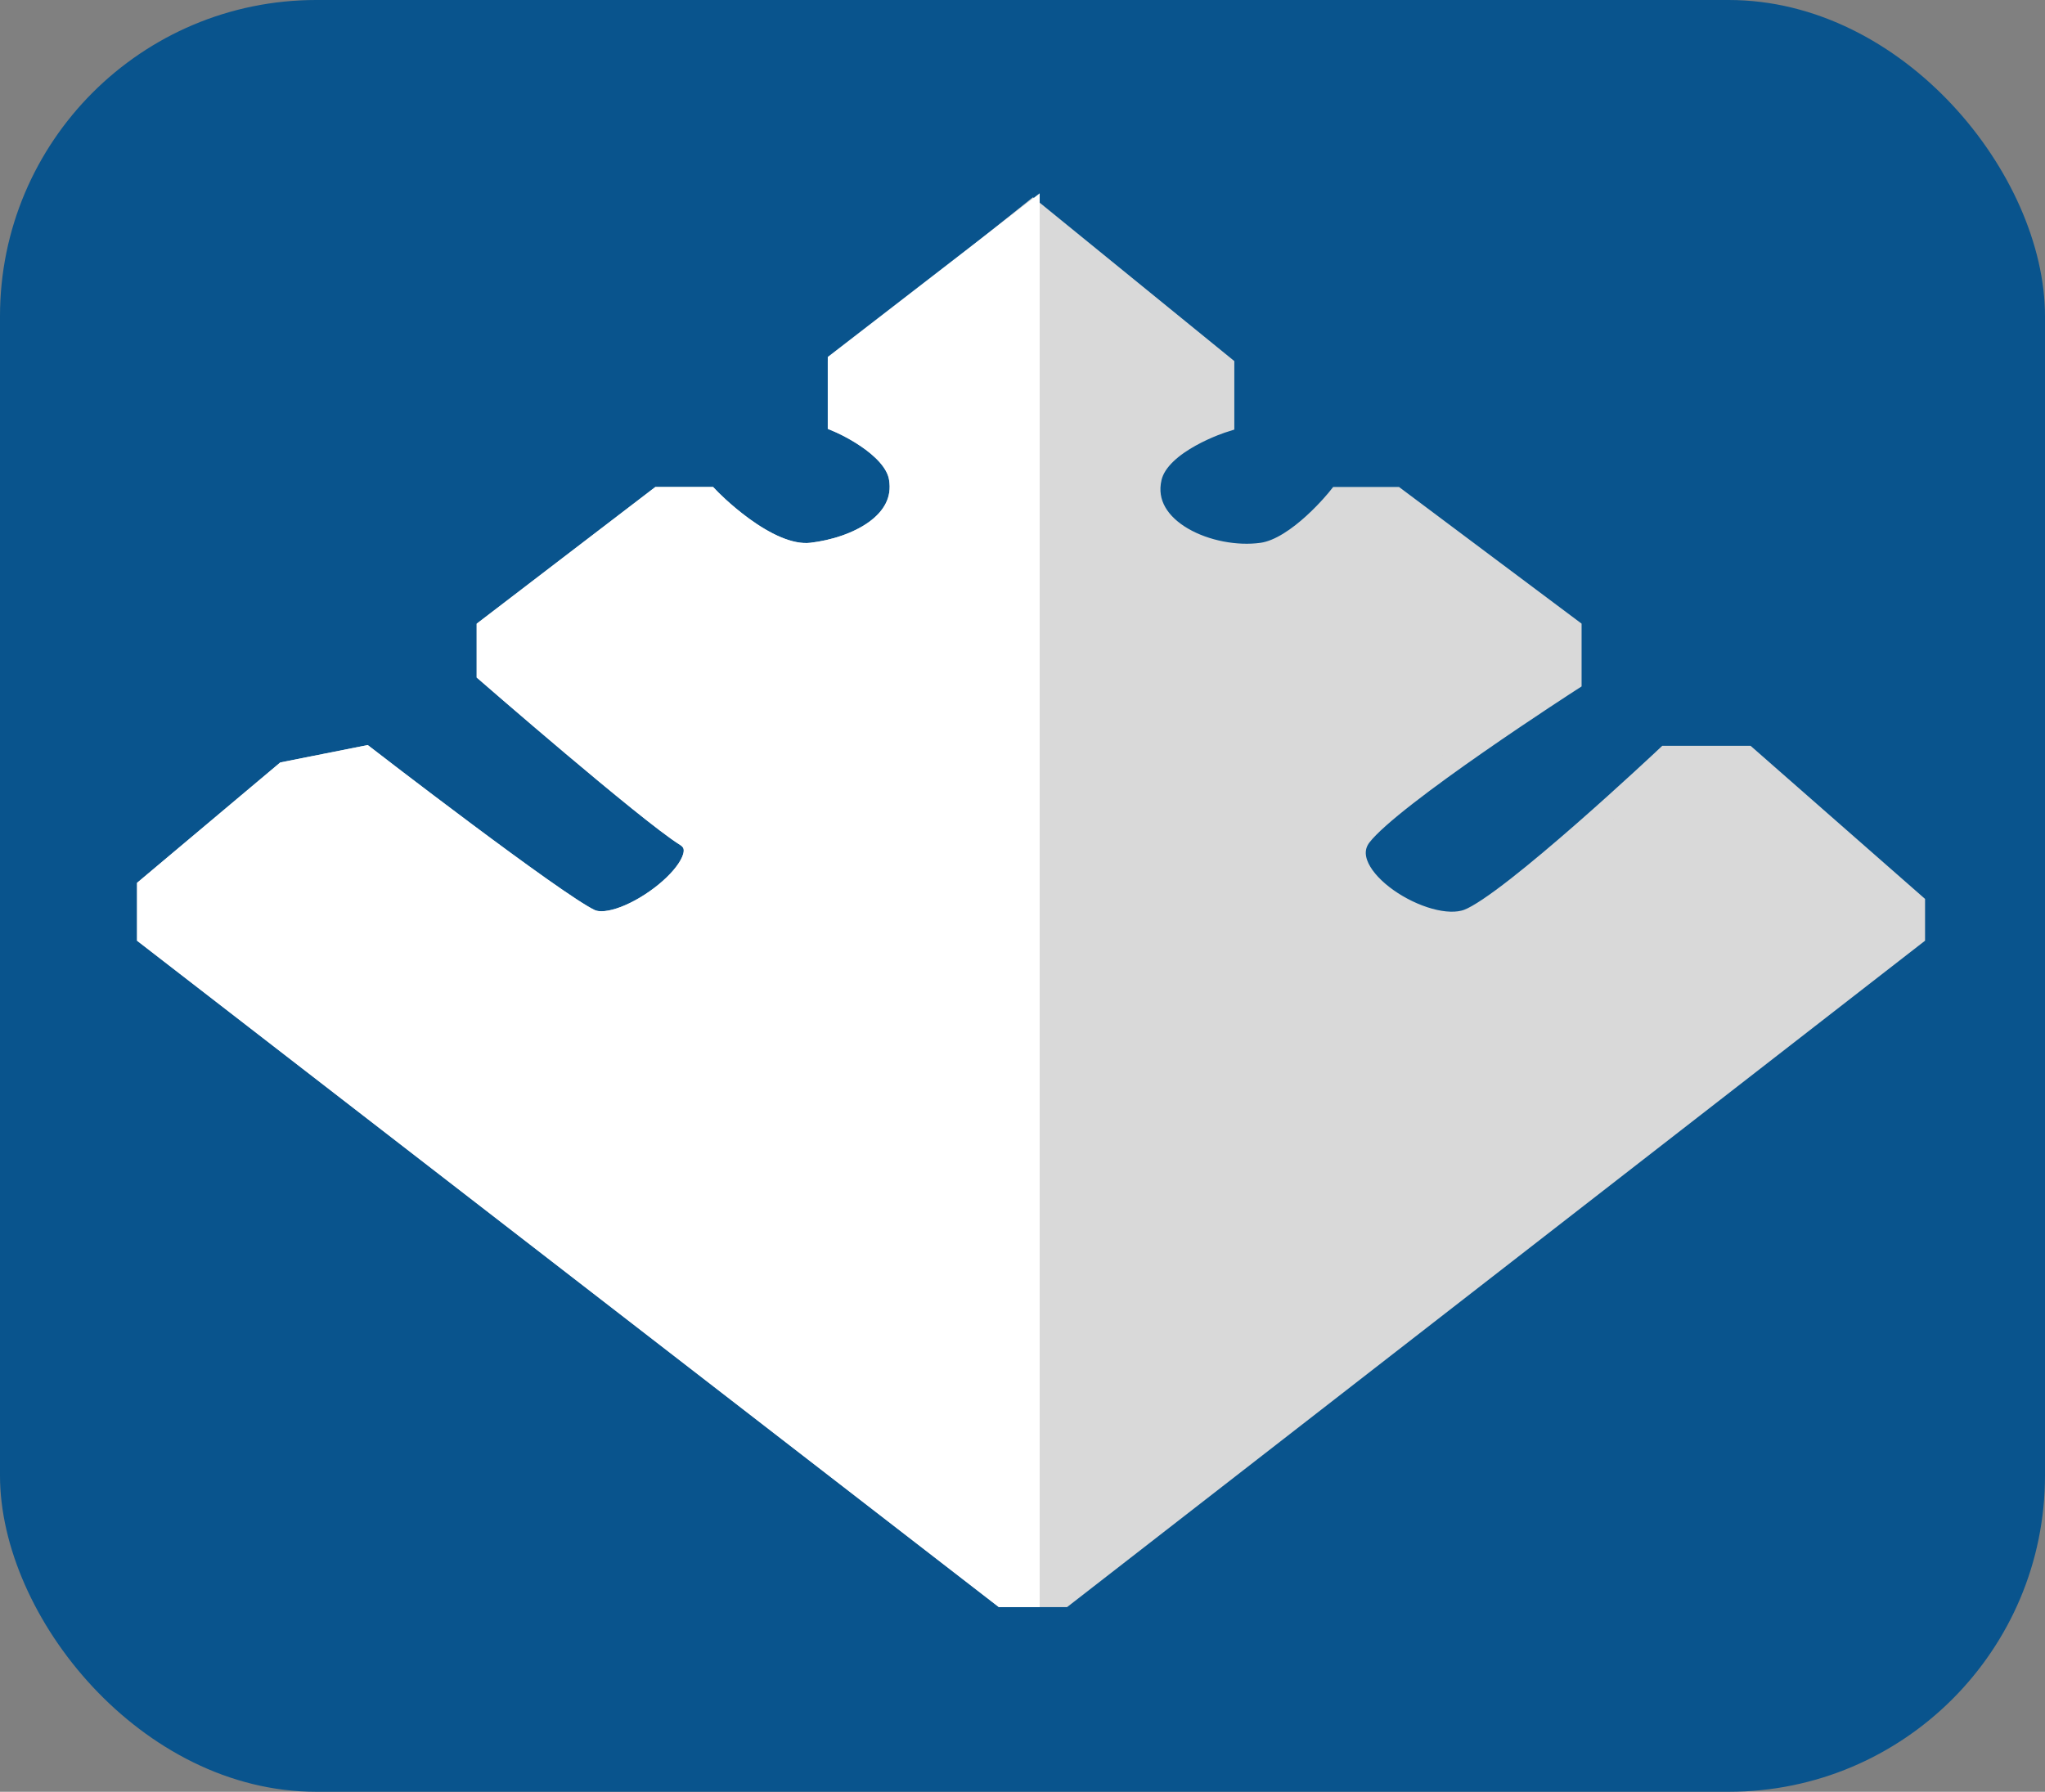 <svg width="97" height="85" viewBox="0 0 97 85" fill="none" xmlns="http://www.w3.org/2000/svg">
<rect x="0" y="0" width="97" height="85" fill="#808080" stroke="none"/>
<rect width="97" height="85" rx="15" fill="#09548D"/>
<path d="M32.523 39.658C30.713 38.525 23.11 31.913 23.11 31.913V29.835L31.256 23.601H33.609C33.609 23.601 36.361 26.498 38.497 26.246C40.593 25.999 43.039 24.822 42.66 22.657C42.39 21.114 39.764 20.012 39.764 20.012V17.367L48.996 10L58.047 17.367V20.012C58.047 20.012 55.003 20.965 54.608 22.657C54.027 25.142 57.428 26.584 59.857 26.246C61.568 26.008 63.478 23.601 63.478 23.601H66.192L74.519 29.835V32.291C74.519 32.291 66.012 37.769 64.563 39.658C63.115 41.547 67.641 44.381 69.632 43.625C71.623 42.87 79.045 35.88 79.045 35.88H82.846L90.811 42.87V44.381L50.444 75.739H47.548L7 44.381V42.114L13.517 36.636L17.318 35.88C17.318 35.88 26.369 42.87 27.998 43.625C29.627 44.381 34.334 40.792 32.523 39.658Z" fill="#D9D9D9" stroke="#D9D9D9"/>
<path d="M32.523 39.658C30.713 38.525 23.11 31.913 23.11 31.913V29.835L31.256 23.601H33.609C33.609 23.601 36.361 26.498 38.497 26.246C40.593 25.999 43.039 24.822 42.66 22.657C42.39 21.114 39.764 20.012 39.764 20.012V17.178L48.815 10.189V17.367V20.012V23.601V31.157V38.147V47.592V50.993V55.904V59.304V61.76V63.649V66.861V68.749V71.772V75.739H47.548L7 44.381V42.114L13.517 36.636L17.318 35.88C17.318 35.88 26.369 42.87 27.998 43.625C29.627 44.381 34.334 40.792 32.523 39.658Z" fill="white" stroke="white"/>
</svg>
